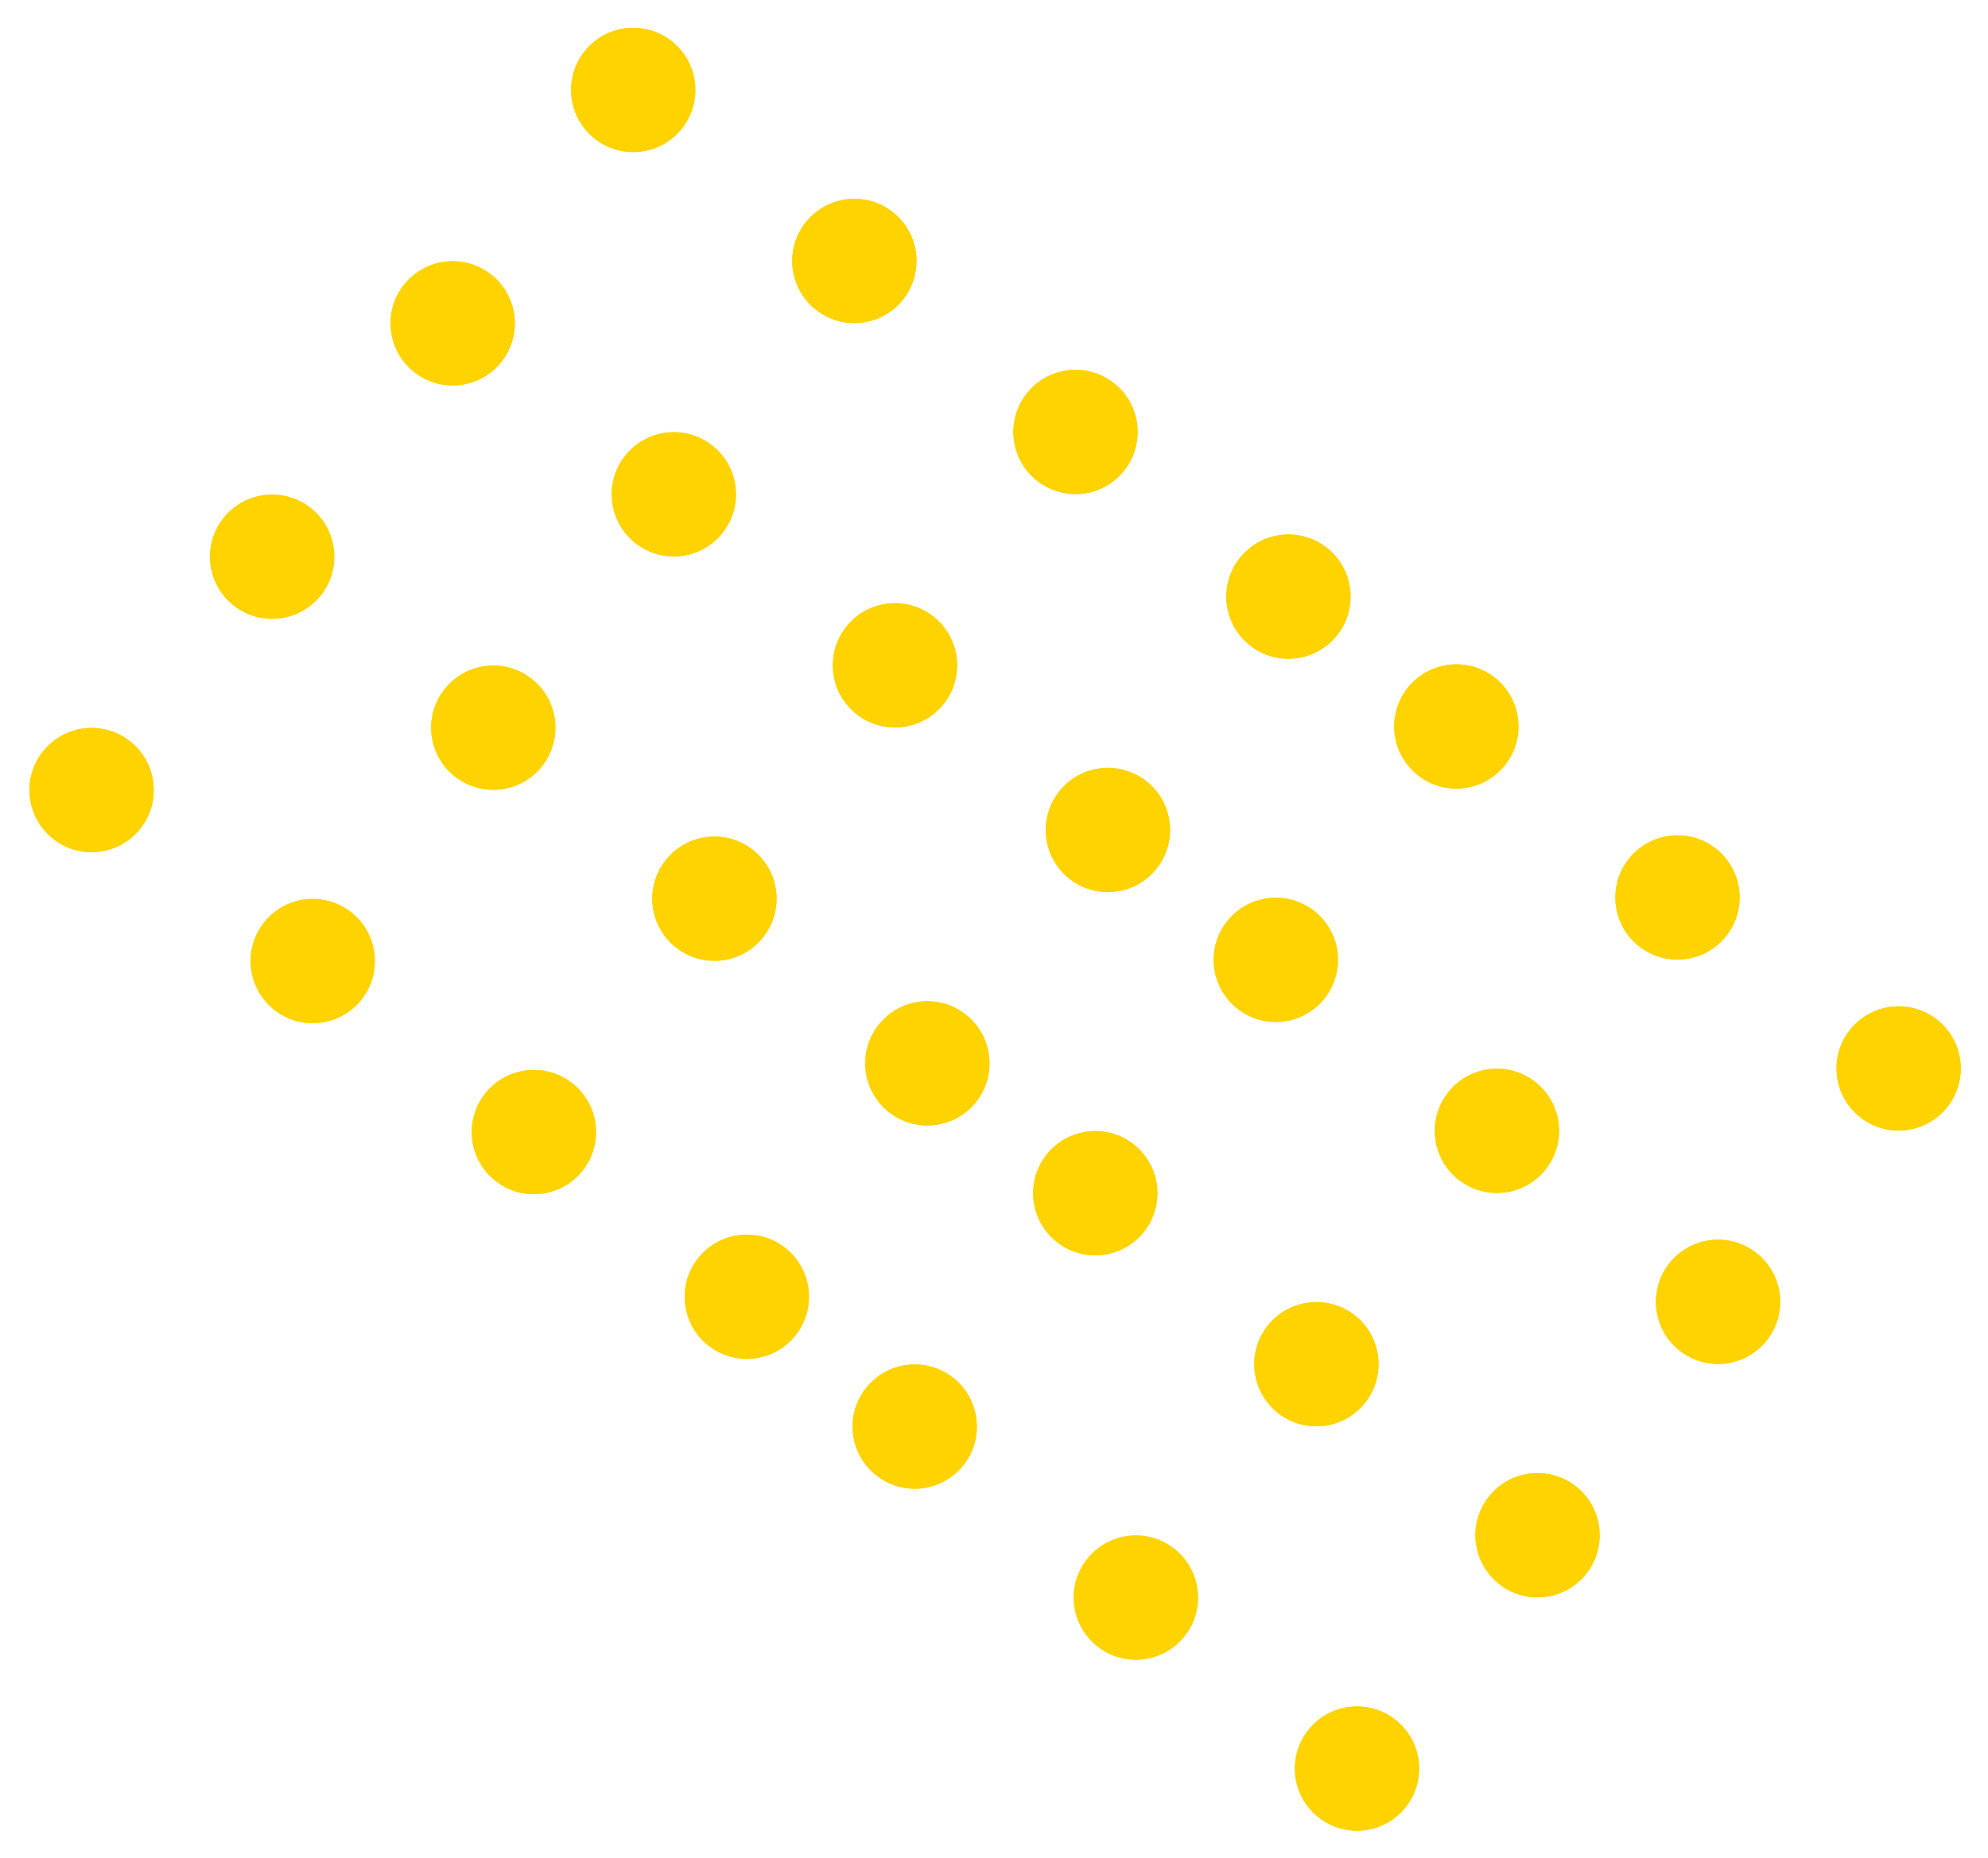 <svg width="384" height="359" viewBox="0 0 384 359" fill="none" xmlns="http://www.w3.org/2000/svg">
<circle cx="122.314" cy="17.376" r="12" transform="rotate(37.72 122.314 17.376)" fill="#FFD300"/>
<circle cx="87.441" cy="62.463" r="12" transform="rotate(37.72 87.441 62.463)" fill="#FFD300"/>
<circle cx="52.568" cy="107.551" r="12" transform="rotate(37.72 52.568 107.551)" fill="#FFD300"/>
<circle cx="17.695" cy="152.638" r="12" transform="rotate(37.72 17.695 152.638)" fill="#FFD300"/>
<circle cx="122.314" cy="17.376" r="12" transform="rotate(37.72 122.314 17.376)" fill="#FFD300"/>
<circle cx="87.441" cy="62.463" r="12" transform="rotate(37.72 87.441 62.463)" fill="#FFD300"/>
<circle cx="52.568" cy="107.551" r="12" transform="rotate(37.72 52.568 107.551)" fill="#FFD300"/>
<circle cx="17.695" cy="152.638" r="12" transform="rotate(37.72 17.695 152.638)" fill="#FFD300"/>
<circle cx="165.029" cy="50.413" r="12" transform="rotate(37.72 165.029 50.413)" fill="#FFD300"/>
<circle cx="130.156" cy="95.5" r="12" transform="rotate(37.72 130.156 95.5)" fill="#FFD300"/>
<circle cx="95.283" cy="140.588" r="12" transform="rotate(37.72 95.283 140.588)" fill="#FFD300"/>
<circle cx="60.41" cy="185.675" r="12" transform="rotate(37.72 60.41 185.675)" fill="#FFD300"/>
<circle cx="165.029" cy="50.413" r="12" transform="rotate(37.72 165.029 50.413)" fill="#FFD300"/>
<circle cx="130.156" cy="95.5" r="12" transform="rotate(37.72 130.156 95.5)" fill="#FFD300"/>
<circle cx="95.283" cy="140.588" r="12" transform="rotate(37.72 95.283 140.588)" fill="#FFD300"/>
<circle cx="60.41" cy="185.675" r="12" transform="rotate(37.72 60.41 185.675)" fill="#FFD300"/>
<circle cx="207.743" cy="83.451" r="12" transform="rotate(37.72 207.743 83.451)" fill="#FFD300"/>
<circle cx="172.87" cy="128.538" r="12" transform="rotate(37.72 172.87 128.538)" fill="#FFD300"/>
<circle cx="137.997" cy="173.626" r="12" transform="rotate(37.72 137.997 173.626)" fill="#FFD300"/>
<circle cx="103.124" cy="218.713" r="12" transform="rotate(37.72 103.124 218.713)" fill="#FFD300"/>
<circle cx="207.743" cy="83.451" r="12" transform="rotate(37.72 207.743 83.451)" fill="#FFD300"/>
<circle cx="172.87" cy="128.538" r="12" transform="rotate(37.72 172.87 128.538)" fill="#FFD300"/>
<circle cx="137.997" cy="173.626" r="12" transform="rotate(37.72 137.997 173.626)" fill="#FFD300"/>
<circle cx="103.124" cy="218.713" r="12" transform="rotate(37.72 103.124 218.713)" fill="#FFD300"/>
<circle cx="248.876" cy="115.265" r="12" transform="rotate(37.72 248.876 115.265)" fill="#FFD300"/>
<circle cx="214.003" cy="160.353" r="12" transform="rotate(37.72 214.003 160.353)" fill="#FFD300"/>
<circle cx="179.13" cy="205.44" r="12" transform="rotate(37.72 179.13 205.44)" fill="#FFD300"/>
<circle cx="144.257" cy="250.528" r="12" transform="rotate(37.72 144.257 250.528)" fill="#FFD300"/>
<circle cx="248.876" cy="115.265" r="12" transform="rotate(37.72 248.876 115.265)" fill="#FFD300"/>
<circle cx="214.003" cy="160.353" r="12" transform="rotate(37.72 214.003 160.353)" fill="#FFD300"/>
<circle cx="179.13" cy="205.44" r="12" transform="rotate(37.72 179.13 205.44)" fill="#FFD300"/>
<circle cx="144.257" cy="250.528" r="12" transform="rotate(37.72 144.257 250.528)" fill="#FFD300"/>
<circle cx="281.307" cy="140.349" r="12" transform="rotate(37.72 281.307 140.349)" fill="#FFD300"/>
<circle cx="246.434" cy="185.437" r="12" transform="rotate(37.72 246.434 185.437)" fill="#FFD300"/>
<circle cx="211.561" cy="230.524" r="12" transform="rotate(37.72 211.561 230.524)" fill="#FFD300"/>
<circle cx="176.688" cy="275.612" r="12" transform="rotate(37.72 176.688 275.612)" fill="#FFD300"/>
<circle cx="281.307" cy="140.349" r="12" transform="rotate(37.72 281.307 140.349)" fill="#FFD300"/>
<circle cx="246.434" cy="185.437" r="12" transform="rotate(37.72 246.434 185.437)" fill="#FFD300"/>
<circle cx="211.561" cy="230.524" r="12" transform="rotate(37.72 211.561 230.524)" fill="#FFD300"/>
<circle cx="176.688" cy="275.612" r="12" transform="rotate(37.72 176.688 275.612)" fill="#FFD300"/>
<circle cx="324.021" cy="173.387" r="12" transform="rotate(37.72 324.021 173.387)" fill="#FFD300"/>
<circle cx="289.148" cy="218.474" r="12" transform="rotate(37.72 289.148 218.474)" fill="#FFD300"/>
<circle cx="254.275" cy="263.561" r="12" transform="rotate(37.72 254.275 263.561)" fill="#FFD300"/>
<circle cx="219.402" cy="308.649" r="12" transform="rotate(37.72 219.402 308.649)" fill="#FFD300"/>
<circle cx="324.021" cy="173.387" r="12" transform="rotate(37.72 324.021 173.387)" fill="#FFD300"/>
<circle cx="289.148" cy="218.474" r="12" transform="rotate(37.72 289.148 218.474)" fill="#FFD300"/>
<circle cx="254.275" cy="263.561" r="12" transform="rotate(37.72 254.275 263.561)" fill="#FFD300"/>
<circle cx="219.402" cy="308.649" r="12" transform="rotate(37.72 219.402 308.649)" fill="#FFD300"/>
<circle cx="366.736" cy="206.424" r="12" transform="rotate(37.72 366.736 206.424)" fill="#FFD300"/>
<circle cx="331.863" cy="251.511" r="12" transform="rotate(37.72 331.863 251.511)" fill="#FFD300"/>
<circle cx="296.99" cy="296.598" r="12" transform="rotate(37.72 296.99 296.598)" fill="#FFD300"/>
<circle cx="262.117" cy="341.686" r="12" transform="rotate(37.72 262.117 341.686)" fill="#FFD300"/>
<circle cx="366.736" cy="206.424" r="12" transform="rotate(37.72 366.736 206.424)" fill="#FFD300"/>
<circle cx="331.863" cy="251.511" r="12" transform="rotate(37.72 331.863 251.511)" fill="#FFD300"/>
<circle cx="296.99" cy="296.598" r="12" transform="rotate(37.72 296.99 296.598)" fill="#FFD300"/>
<circle cx="262.117" cy="341.686" r="12" transform="rotate(37.72 262.117 341.686)" fill="#FFD300"/>
</svg>
